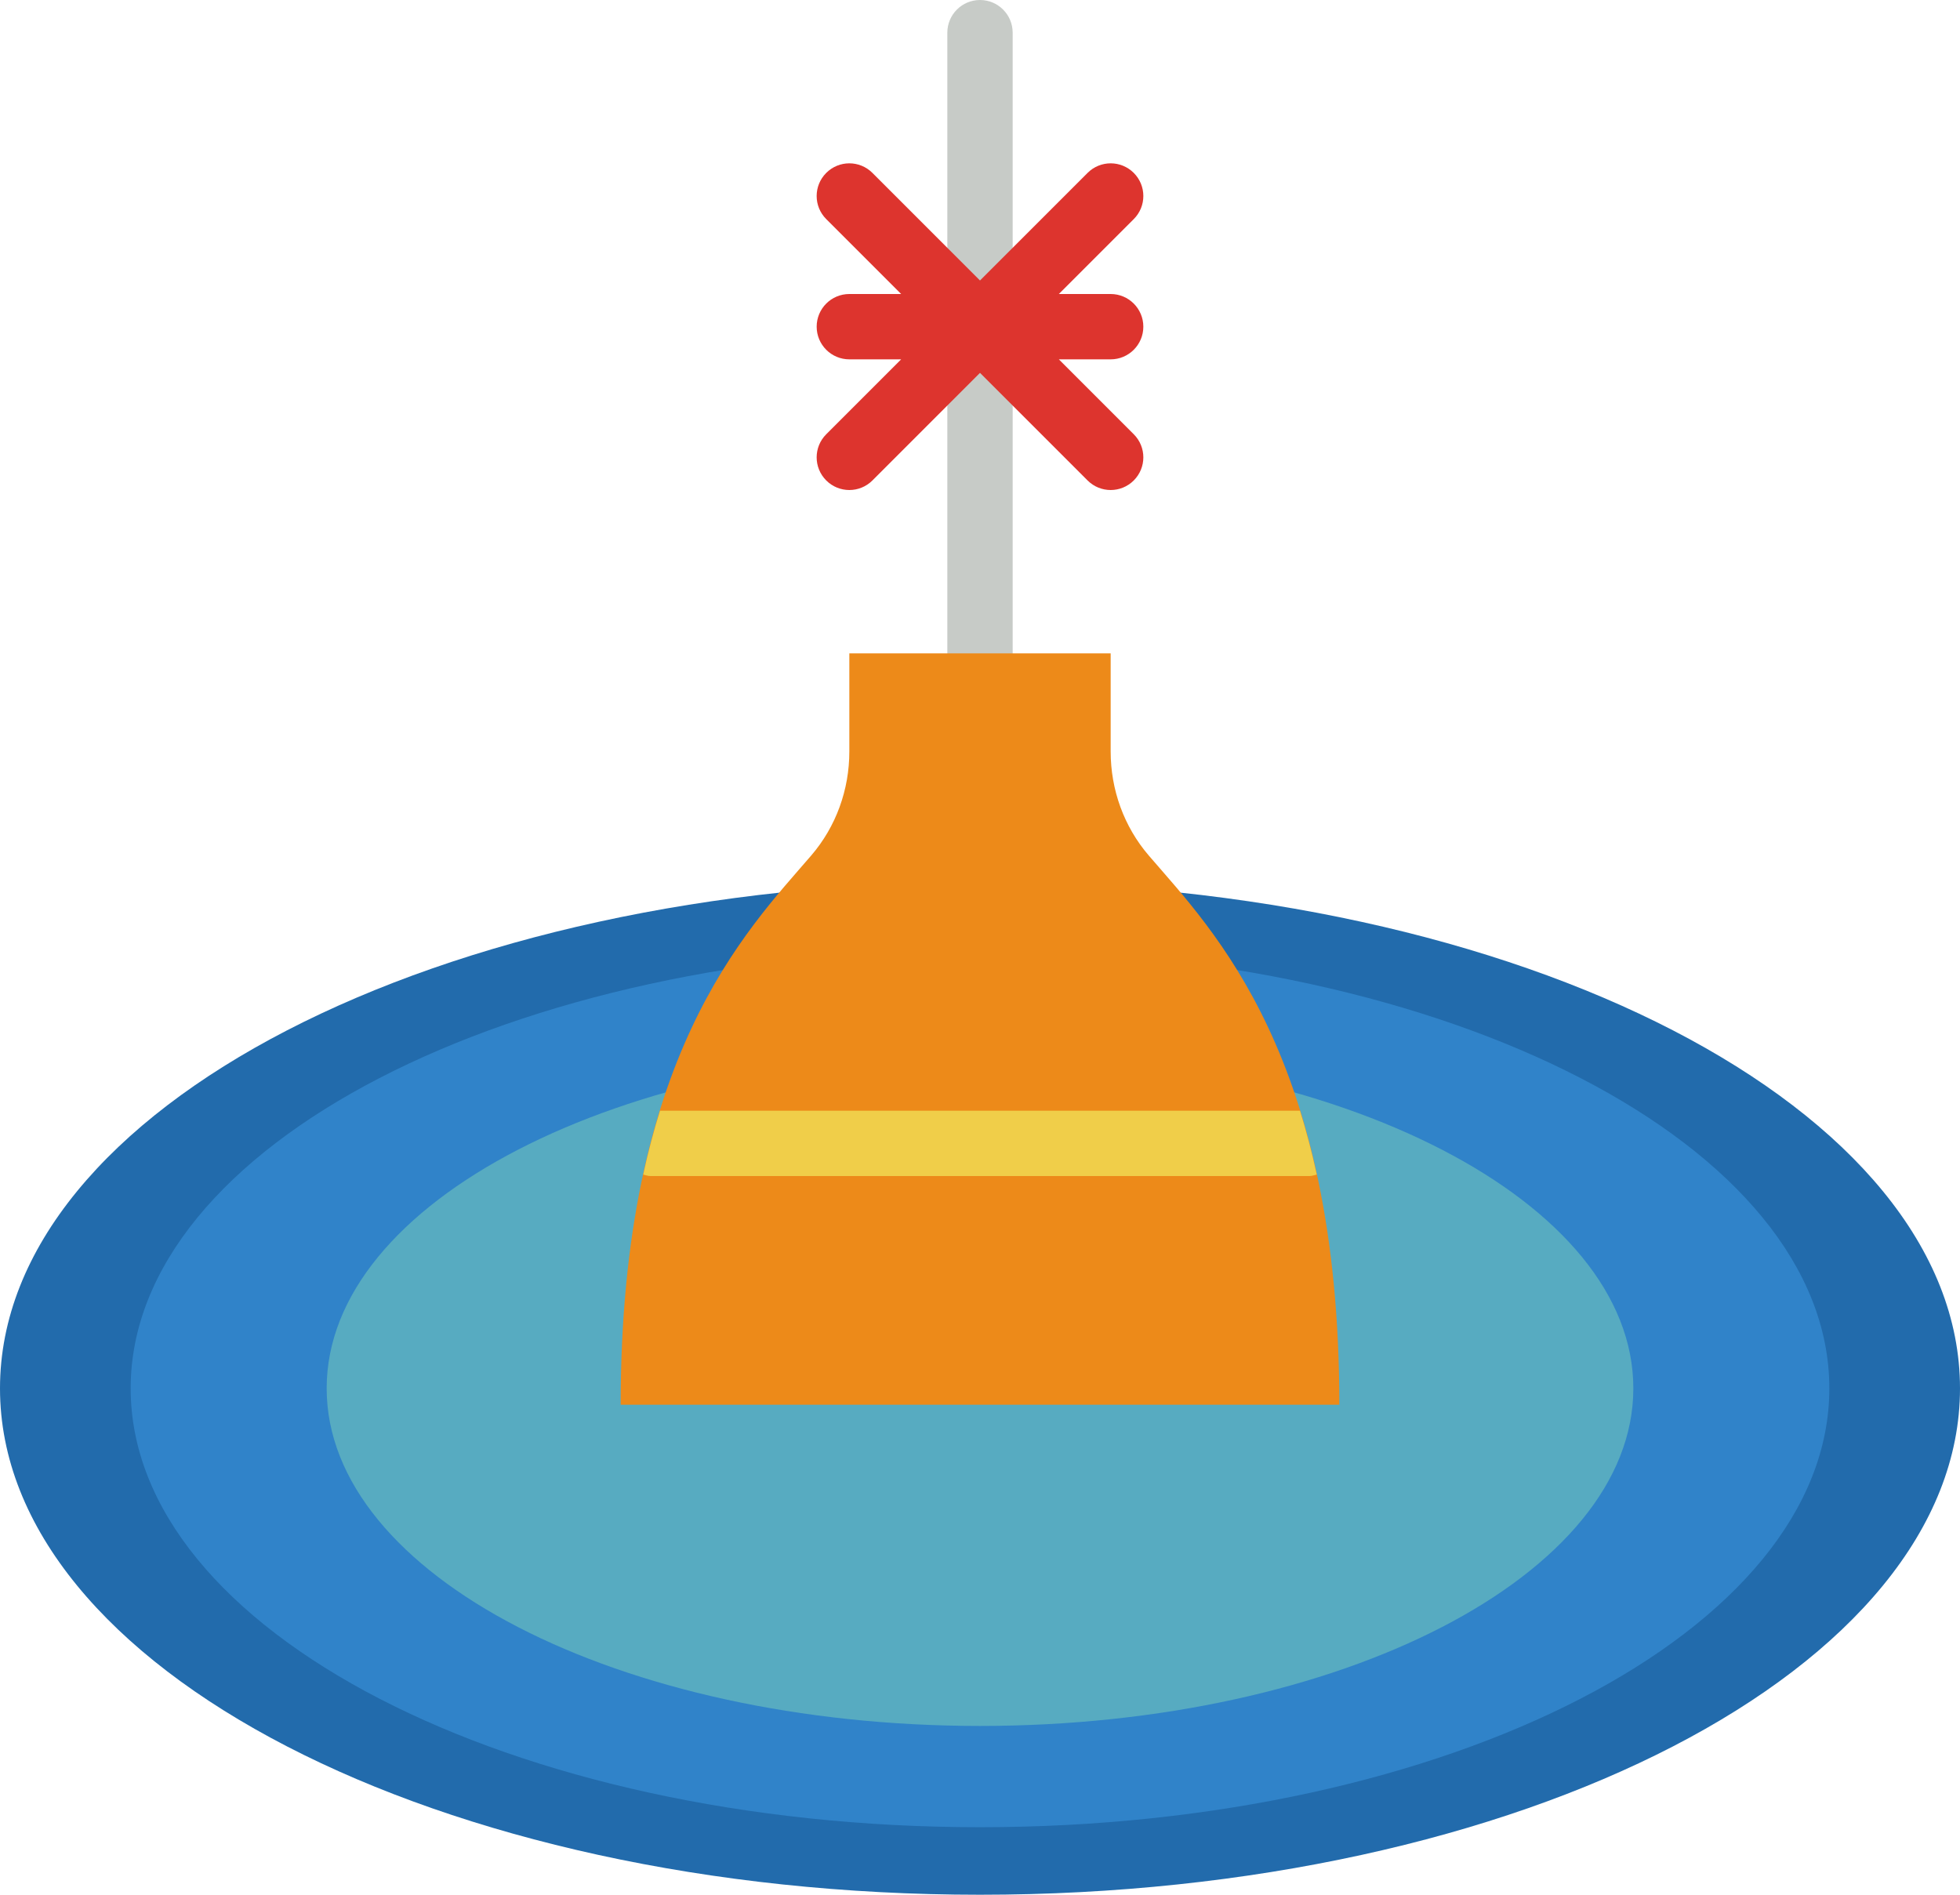 <?xml version="1.0" encoding="UTF-8" standalone="no"?>
<svg width="60px" height="58px" viewBox="0 0 60 58" version="1.1" xmlns="http://www.w3.org/2000/svg" xmlns:xlink="http://www.w3.org/1999/xlink" xmlns:sketch="http://www.bohemiancoding.com/sketch/ns">
    <!-- Generator: Sketch 3.2.2 (9983) - http://www.bohemiancoding.com/sketch -->
    <title>18 - Fishing Bait (Flat)</title>
    <desc>Created with Sketch.</desc>
    <defs></defs>
    <g id="Page-1" stroke="none" stroke-width="1" fill="none" fill-rule="evenodd" sketch:type="MSPage">
        <g id="18---Fishing-Bait-(Flat)" sketch:type="MSLayerGroup">
            <path d="M60,42.5 C60,51.06 46.568,58 30,58 C13.431,58 0,51.06 0,42.5 C0,33.94 13.431,27 30,27 C46.568,27 60,33.94 60,42.5" id="Fill-8" fill="#226BAC" sketch:type="MSShapeGroup"></path>
            <path d="M56,42.5 C56,49.919 44.359,55.933 30,55.933 C15.641,55.933 4,49.919 4,42.5 C4,35.081 15.641,29.067 30,29.067 C44.359,29.067 56,35.081 56,42.5" id="Fill-9" fill="#3083C9" sketch:type="MSShapeGroup"></path>
            <path d="M50,42.5 C50,48.207 41.046,52.833 30,52.833 C18.954,52.833 10,48.207 10,42.5 C10,36.793 18.954,32.167 30,32.167 C41.046,32.167 50,36.793 50,42.5" id="Fill-10" fill="#57ABC1" sketch:type="MSShapeGroup"></path>
            <path d="M30,21 C29.448,21 29,20.552 29,20 L29,1 C29,0.448 29.448,0 30,0 C30.552,0 31,0.448 31,1 L31,20 C31,20.552 30.552,21 30,21" id="Fill-416" fill="#C7CBC7" sketch:type="MSShapeGroup"></path>
            <path d="M35.166,26.188 C34.405,25.302 34,24.172 34,23.005 L34,20 L26,20 L26,23.005 C26,24.172 25.595,25.302 24.833,26.188 C22.842,28.503 19,32.35 19,43 L41,43 C41,32.35 37.157,28.503 35.166,26.188" id="Fill-417" fill="#ED8A19" sketch:type="MSShapeGroup"></path>
            <path d="M35,10 C35,9.448 34.552,9 34,9 L32.414,9 L34.707,6.707 C35.098,6.316 35.098,5.684 34.707,5.293 C34.316,4.902 33.684,4.902 33.293,5.293 L30,8.586 L26.707,5.293 C26.316,4.902 25.684,4.902 25.293,5.293 C24.902,5.684 24.902,6.316 25.293,6.707 L27.586,9 L26,9 C25.448,9 25,9.448 25,10 C25,10.552 25.448,11 26,11 L27.586,11 L25.293,13.293 C24.902,13.684 24.902,14.316 25.293,14.707 C25.488,14.902 25.744,15 26,15 C26.256,15 26.512,14.902 26.707,14.707 L30,11.414 L33.293,14.707 C33.488,14.902 33.744,15 34,15 C34.256,15 34.512,14.902 34.707,14.707 C35.098,14.316 35.098,13.684 34.707,13.293 L32.414,11 L34,11 C34.552,11 35,10.552 35,10" id="Fill-418" fill="#DD342E" sketch:type="MSShapeGroup"></path>
            <path d="M39.795,34 L20.205,34 C20.016,34.608 19.842,35.256 19.691,35.955 C19.764,35.972 19.833,36 19.912,36 L40.087,36 C40.166,36 40.236,35.972 40.309,35.955 C40.157,35.256 39.984,34.608 39.795,34" id="Fill-735" fill="#F0CE49" sketch:type="MSShapeGroup"></path>
        </g>
    </g>
</svg>